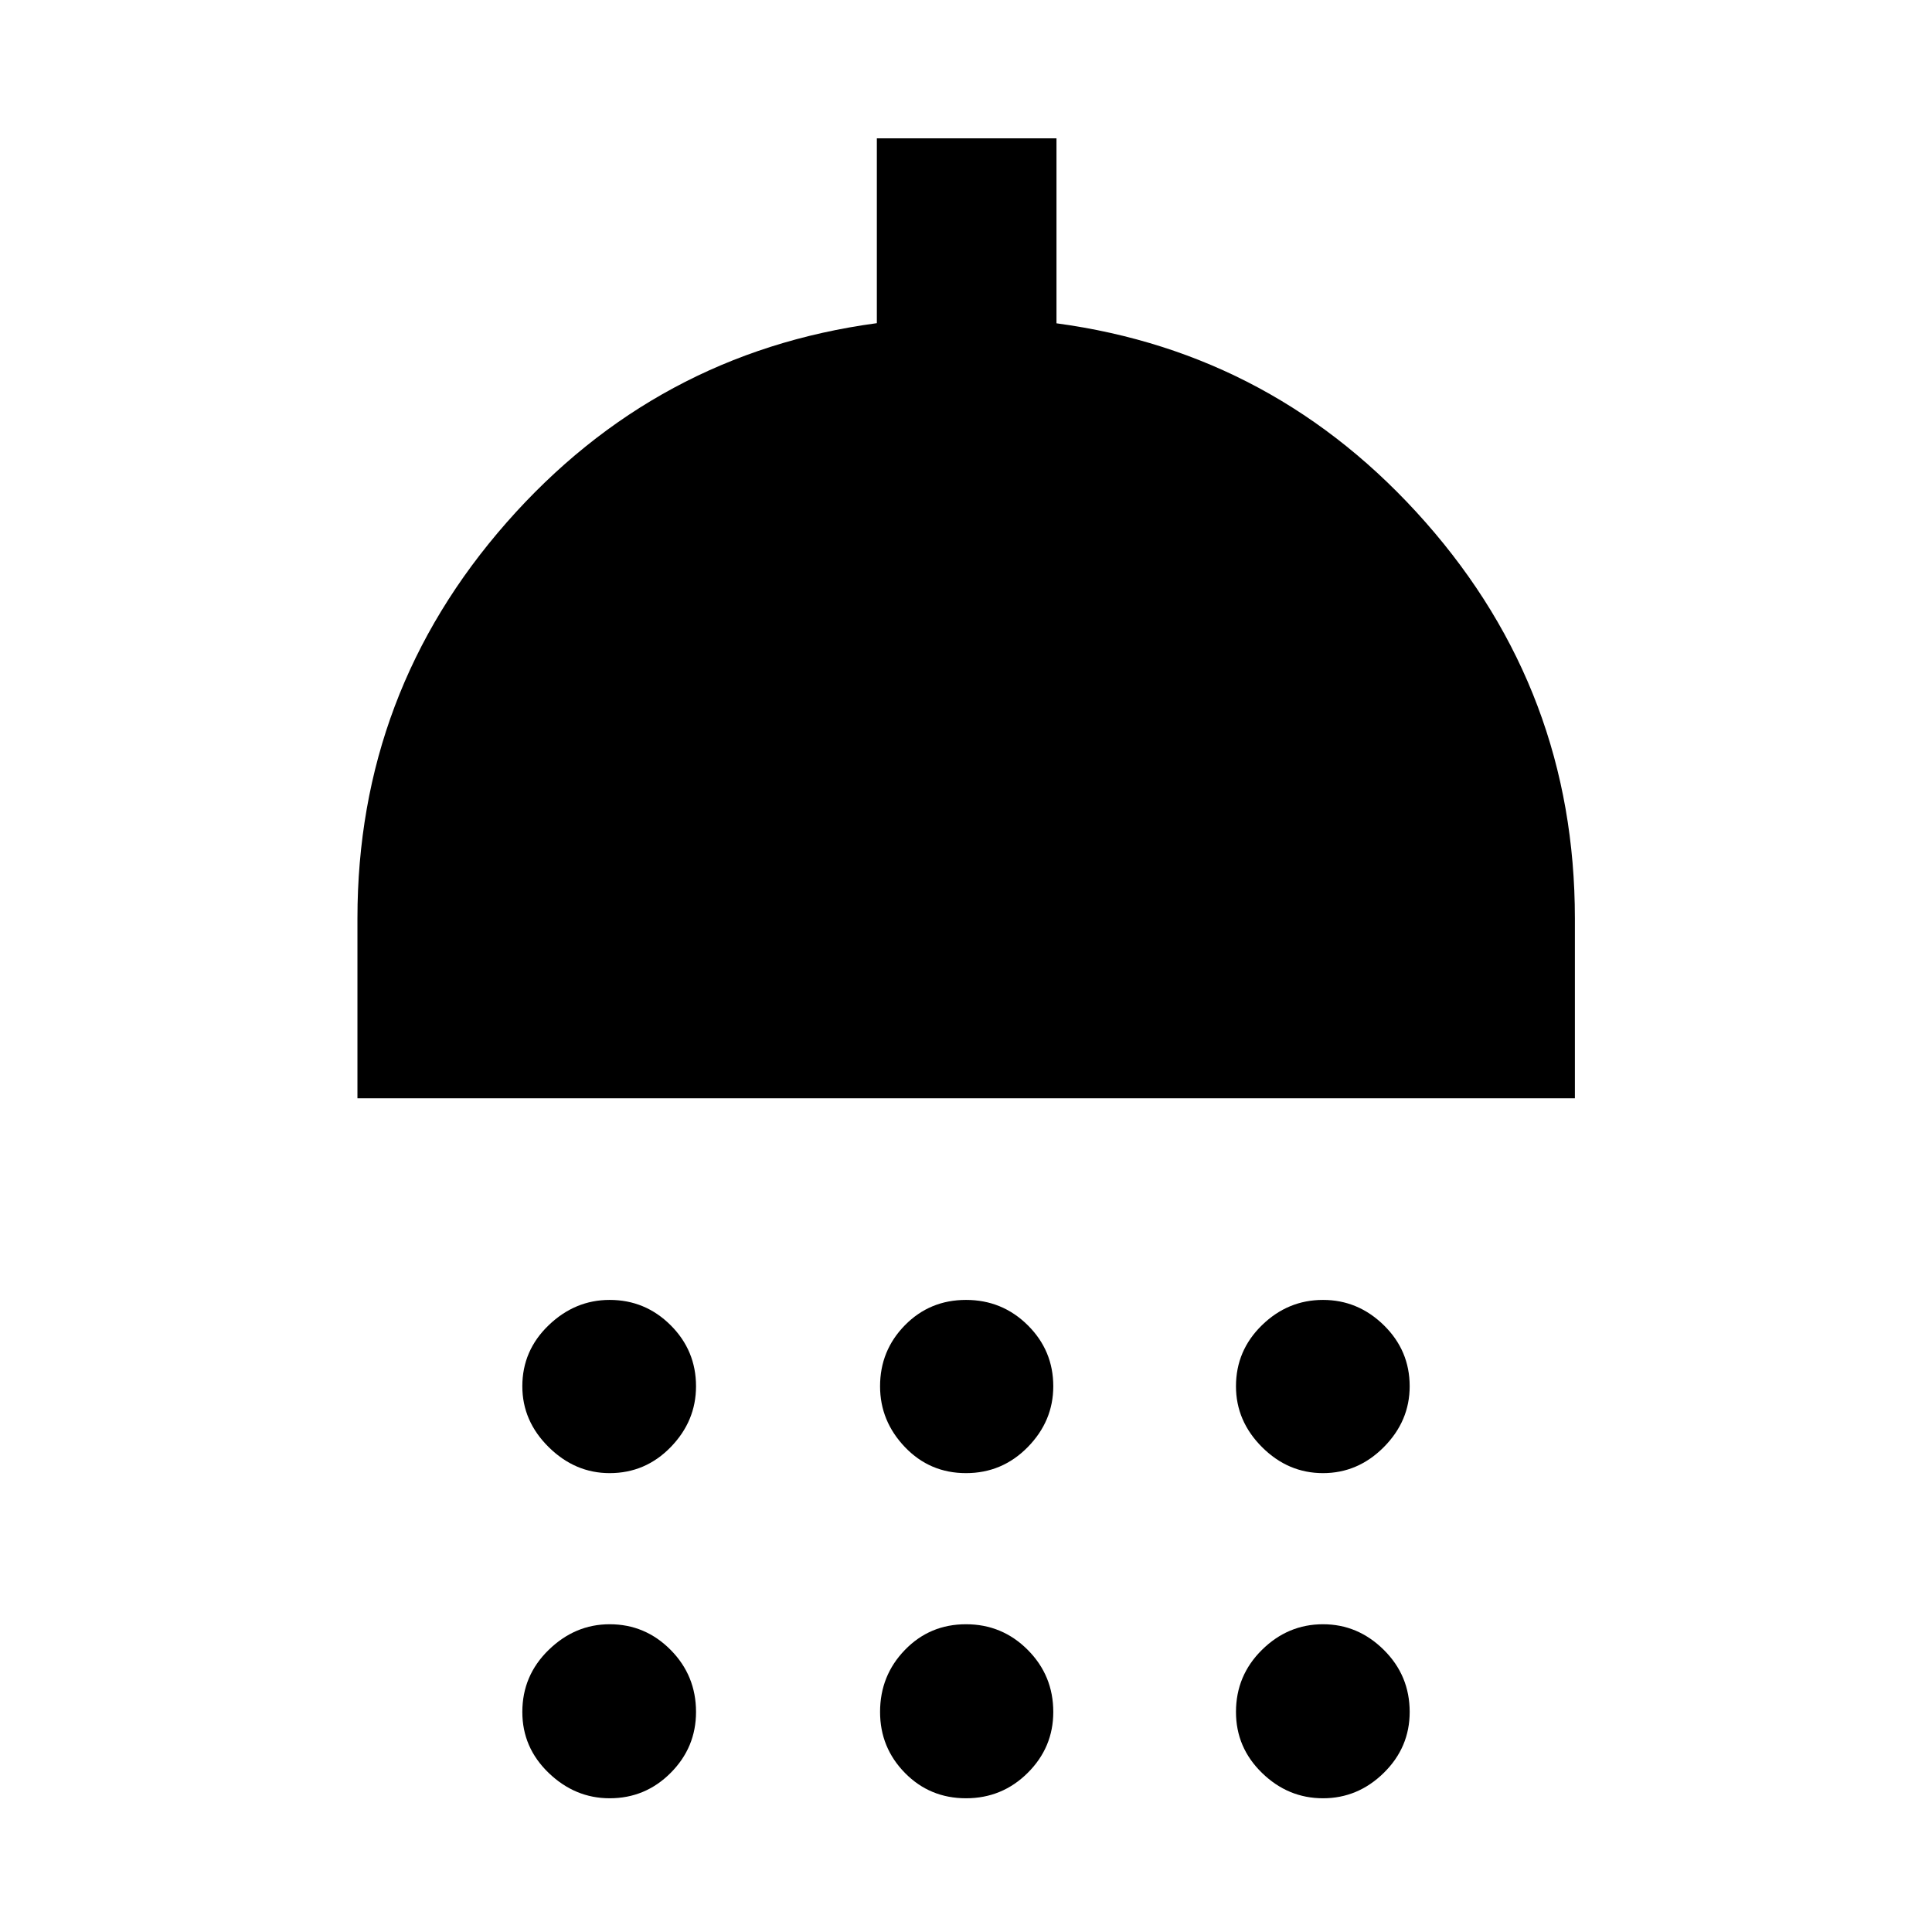 <svg xmlns="http://www.w3.org/2000/svg" height="40" viewBox="0 -960 960 960" width="40"><path d="M302.93-228.01q-17.19 0-30.29-12.93-13.1-12.94-13.1-30.23 0-17.76 13.1-30.34 13.1-12.57 30.29-12.57 17.68 0 30.3 12.57 12.62 12.58 12.62 30.34 0 17.29-12.58 30.23-12.57 12.93-30.34 12.93Zm177.07 0q-17.98 0-30.34-12.93-12.36-12.94-12.36-30.23 0-17.76 12.36-30.34 12.36-12.57 30.34-12.57t30.68 12.57q12.69 12.58 12.69 30.34 0 17.29-12.69 30.23-12.7 12.93-30.68 12.93Zm177.39 0q-17.36 0-30.3-12.93-12.94-12.94-12.94-30.23 0-17.76 12.9-30.34 12.89-12.57 30.34-12.57 17.36 0 30.22 12.57 12.85 12.58 12.85 30.34 0 17.29-12.85 30.23-12.86 12.93-30.22 12.93ZM177.61-414.25v-89.42q0-112.37 74.1-196.67 74.11-84.31 183.99-99.08v-91.85h89.26v91.92q109.22 14.7 183.41 98.89 74.18 84.19 74.18 196.79v89.42H177.61Zm125.32 347.8q-17.19 0-30.29-12.59-13.1-12.59-13.1-30.3 0-18.1 13.1-30.84 13.1-12.74 30.29-12.74 17.68 0 30.3 12.74 12.62 12.74 12.62 30.84 0 17.62-12.58 30.25-12.57 12.64-30.34 12.64Zm177.07 0q-17.98 0-30.34-12.59t-12.36-30.3q0-18.1 12.36-30.84 12.36-12.74 30.34-12.74t30.68 12.74q12.69 12.74 12.69 30.84 0 17.62-12.69 30.25-12.7 12.64-30.68 12.64Zm177.39 0q-17.36 0-30.3-12.59-12.94-12.59-12.94-30.3 0-18.1 12.9-30.84 12.89-12.74 30.34-12.74 17.36 0 30.22 12.74 12.85 12.74 12.85 30.84 0 17.62-12.85 30.25-12.86 12.64-30.22 12.64Z"/></svg>